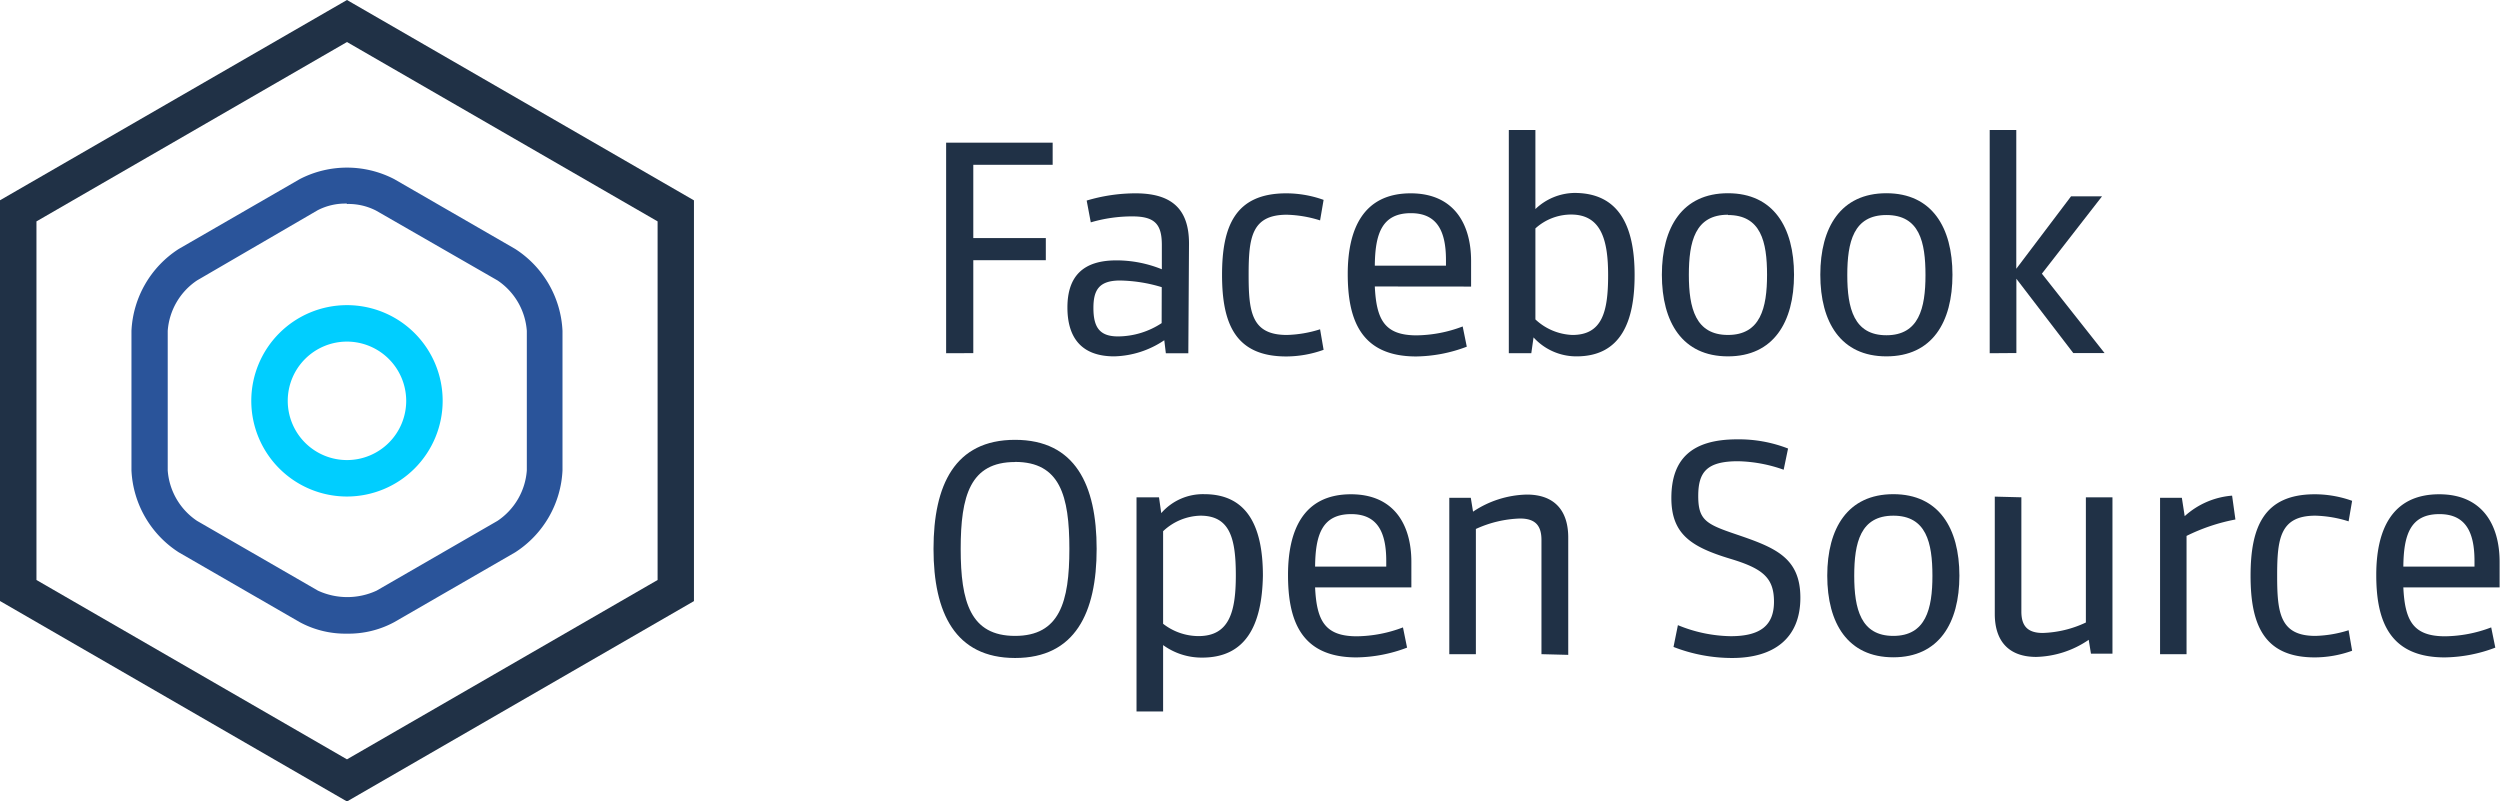 <svg xmlns="http://www.w3.org/2000/svg" viewBox="0 0 255.78 81.99"><defs><style>.cls-1{fill:#203146;}.cls-2{fill:#2a549a;}.cls-3{fill:#00ceff;}</style></defs><title>Asset 3</title><g id="Layer_2" data-name="Layer 2"><g id="Layer_1-2" data-name="Layer 1"><path class="cls-1" d="M96.8,36.14V14.6h10.9v2.26H99.58v7.5H107v2.26H99.58v9.51Z"/><path class="cls-1" d="M121.58,36.14h-2.3l-.16-1.33A9.54,9.54,0,0,1,114,36.46c-3.43,0-4.79-2-4.79-5,0-3.17,1.58-4.82,5-4.82a12.34,12.34,0,0,1,4.66.91V25.08c0-2.07-.65-2.94-3-2.94a15,15,0,0,0-4.27.61l-.42-2.23a17.47,17.47,0,0,1,5-.74c3.72,0,5.47,1.62,5.47,5.14Zm-2.72-6.76a15.47,15.47,0,0,0-4.27-.68c-2.17,0-2.72,1-2.72,2.81,0,2,.65,2.91,2.52,2.91a8.19,8.19,0,0,0,4.46-1.36Z"/><path class="cls-1" d="M135.42,20.45l-.36,2.1a12.21,12.21,0,0,0-3.4-.58c-3.62,0-3.91,2.36-3.91,6.15s.29,6.15,3.91,6.15a12.21,12.21,0,0,0,3.4-.58l.36,2.1a11.36,11.36,0,0,1-3.82.68c-5.24,0-6.57-3.4-6.57-8.35s1.33-8.34,6.57-8.34A11.36,11.36,0,0,1,135.42,20.45Z"/><path class="cls-1" d="M140.66,29.31c.16,3.4,1,5,4.27,5a13.62,13.62,0,0,0,4.72-.91l.42,2.07a15,15,0,0,1-5.18,1c-5.79,0-7-3.95-7-8.44s1.52-8.25,6.44-8.25c4.37,0,6.18,3.07,6.18,6.92v2.62Zm0-2.13h7.28V26.6c0-3-.94-4.79-3.59-4.79C141.34,21.81,140.69,24,140.66,27.18Z"/><path class="cls-1" d="M161.3,36.46a5.91,5.91,0,0,1-4.4-1.94l-.23,1.62h-2.3V13.3h2.72v8.09a5.9,5.9,0,0,1,4-1.65c4.53,0,6.15,3.36,6.15,8.38C167.25,32.81,165.89,36.46,161.3,36.46Zm-4.21-3.78a5.85,5.85,0,0,0,3.78,1.59c3.07,0,3.66-2.39,3.66-6.11,0-3.56-.68-6.21-3.79-6.21a5.45,5.45,0,0,0-3.65,1.42Z"/><path class="cls-1" d="M176.79,36.46c-4.66,0-6.76-3.49-6.76-8.35s2.1-8.34,6.76-8.34,6.76,3.49,6.76,8.34S181.45,36.46,176.79,36.46Zm0-14.49c-3.36,0-4,2.75-4,6.15s.68,6.15,4,6.15,4-2.75,4-6.15S180.16,22,176.79,22Z"/><path class="cls-1" d="M193,36.46c-4.66,0-6.76-3.49-6.76-8.35s2.1-8.34,6.76-8.34,6.76,3.49,6.76,8.34S197.69,36.46,193,36.46ZM193,22c-3.36,0-4,2.75-4,6.15s.68,6.15,4,6.15,4-2.75,4-6.15S196.39,22,193,22Z"/><path class="cls-1" d="M203.57,36.14V13.3h2.72V27.5l5.6-7.41h3.17L208.91,28l6.41,8.12h-3.2l-5.82-7.6v7.6Z"/><path class="cls-1" d="M95.51,56.16c0-6.53,2.17-11.16,8.34-11.16s8.35,4.63,8.35,11.16S110,67.32,103.86,67.32,95.51,62.69,95.51,56.16Zm8.34-8.89c-4.59,0-5.56,3.46-5.56,8.89s1,8.9,5.56,8.9,5.56-3.46,5.56-8.9S108.45,47.26,103.86,47.26Z"/><path class="cls-1" d="M123,67.28A6.7,6.7,0,0,1,119,66v6.79h-2.72V50.88h2.3l.23,1.62a5.65,5.65,0,0,1,4.4-1.94c4.72,0,6,3.82,6,8.34C129.12,64,127.44,67.28,123,67.28Zm-4-3.46a5.92,5.92,0,0,0,3.62,1.26c3.14,0,3.82-2.46,3.82-6.21s-.58-6.11-3.62-6.11A5.75,5.75,0,0,0,119,54.35Z"/><path class="cls-1" d="M134.55,60.1c.16,3.4,1,5,4.27,5a13.62,13.62,0,0,0,4.72-.91l.42,2.07a15,15,0,0,1-5.18,1c-5.79,0-7-3.95-7-8.44s1.52-8.25,6.44-8.25c4.37,0,6.18,3.07,6.18,6.92V60.1Zm0-2.13h7.28v-.58c0-3-.94-4.79-3.59-4.79C135.23,52.6,134.58,54.77,134.55,58Z"/><path class="cls-1" d="M157.71,66.93V55.25c0-1.46-.61-2.2-2.2-2.2A11.67,11.67,0,0,0,151,54.12V66.93h-2.72v-16h2.2l.23,1.42a10.27,10.27,0,0,1,5.5-1.75c2.75,0,4.24,1.55,4.24,4.4v12Z"/><path class="cls-1" d="M177.22,67.32a16.52,16.52,0,0,1-6-1.13l.45-2.23a14.66,14.66,0,0,0,5.4,1.13c3,0,4.43-1.07,4.43-3.53s-1.16-3.4-4.5-4.4c-3.95-1.2-6-2.49-6-6.21,0-4,2.1-6,6.73-6a13.87,13.87,0,0,1,5.21.94l-.45,2.17a14.72,14.72,0,0,0-4.66-.87c-3.2,0-4.08,1.1-4.08,3.56s.81,2.88,3.85,3.91c4,1.36,6.6,2.36,6.6,6.5S181.49,67.32,177.22,67.32Z"/><path class="cls-1" d="M193.71,67.25c-4.66,0-6.76-3.49-6.76-8.35s2.1-8.34,6.76-8.34,6.76,3.49,6.76,8.34S198.37,67.25,193.71,67.25Zm0-14.49c-3.36,0-4,2.75-4,6.15s.68,6.15,4,6.15,4-2.75,4-6.15S197.08,52.76,193.71,52.76Z"/><path class="cls-1" d="M206.81,50.88V62.56c0,1.46.61,2.2,2.2,2.2a11.14,11.14,0,0,0,4.4-1.07V50.88h2.72v16h-2.2l-.23-1.42a9.9,9.9,0,0,1-5.37,1.75c-2.75,0-4.24-1.55-4.24-4.4v-12Z"/><path class="cls-1" d="M228.71,53.15a19.4,19.4,0,0,0-5,1.68v12.1H221v-16h2.23l.29,1.88a8.16,8.16,0,0,1,4.85-2.1Z"/><path class="cls-1" d="M240.65,51.24l-.36,2.1a12.21,12.21,0,0,0-3.4-.58c-3.62,0-3.91,2.36-3.91,6.15s.29,6.15,3.91,6.15a12.21,12.21,0,0,0,3.4-.58l.36,2.1a11.36,11.36,0,0,1-3.82.68c-5.24,0-6.57-3.4-6.57-8.35s1.33-8.34,6.57-8.34A11.36,11.36,0,0,1,240.65,51.24Z"/><path class="cls-1" d="M245.89,60.1c.16,3.4,1,5,4.27,5a13.62,13.62,0,0,0,4.72-.91l.42,2.07a15,15,0,0,1-5.18,1c-5.79,0-7-3.95-7-8.44s1.52-8.25,6.44-8.25c4.37,0,6.18,3.07,6.18,6.92V60.1Zm0-2.13h7.28v-.58c0-3-.94-4.79-3.59-4.79C246.57,52.6,245.92,54.77,245.89,58Z"/><path class="cls-1" d="M35.5,82,0,61.49v-41L35.5,0,71,20.5v41ZM3.73,59.34,35.5,77.69,67.28,59.34V22.65L35.5,4.3,3.73,22.65Z"/><path class="cls-2" d="M35.5,64.83a9.83,9.83,0,0,1-4.84-1.18L18.29,56.51a10.55,10.55,0,0,1-4.84-8.38V33.85a10.55,10.55,0,0,1,4.84-8.38l12.37-7.14a10.51,10.51,0,0,1,9.68,0l12.37,7.14a10.55,10.55,0,0,1,4.84,8.38V48.13a10.55,10.55,0,0,1-4.84,8.38L40.34,63.65A9.82,9.82,0,0,1,35.5,64.83Zm0-44a6.17,6.17,0,0,0-3,.68L20.16,28.69a6.8,6.8,0,0,0-3,5.16V48.13a6.8,6.8,0,0,0,3,5.16l12.37,7.14a7.15,7.15,0,0,0,6,0l12.37-7.14a6.8,6.8,0,0,0,3-5.16V33.85a6.8,6.8,0,0,0-3-5.16L38.48,21.55A6.17,6.17,0,0,0,35.5,20.87Z"/><path class="cls-3" d="M35.5,50.8A9.79,9.79,0,1,1,45.29,41,9.8,9.8,0,0,1,35.5,50.8Zm0-15.85A6.06,6.06,0,1,0,41.56,41,6.07,6.07,0,0,0,35.5,34.95Z"/></g></g></svg>